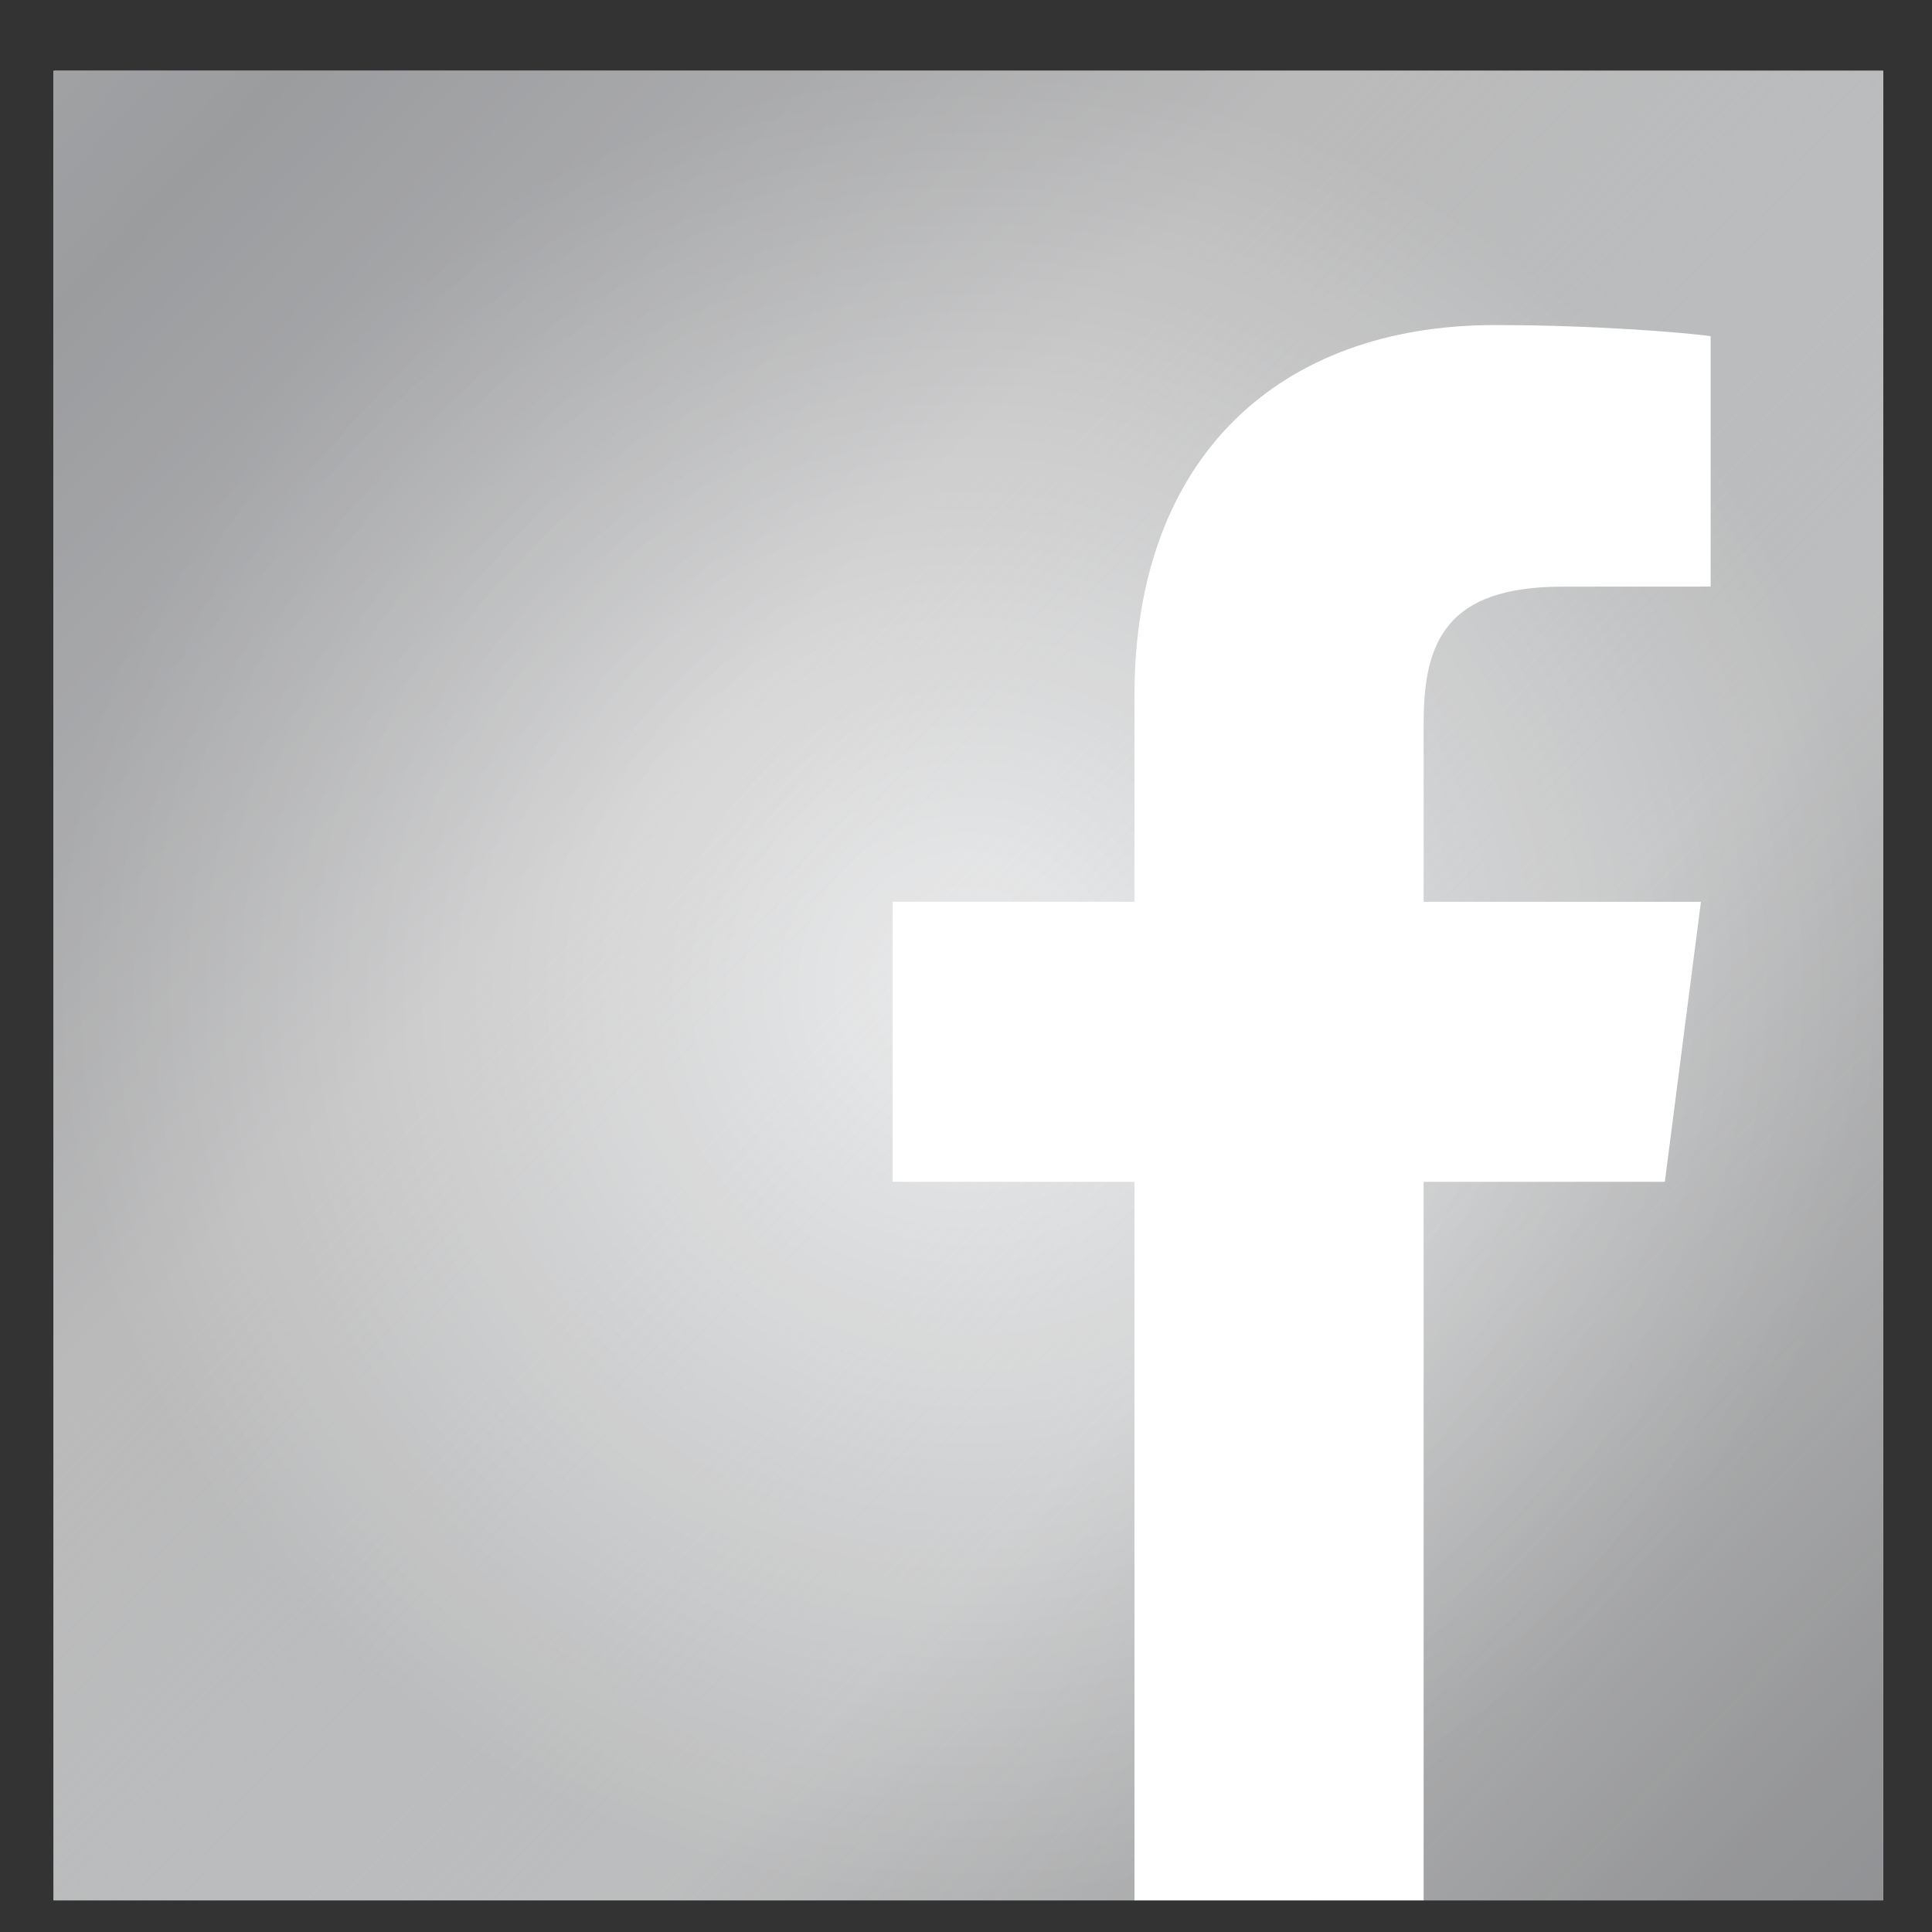 <?xml version="1.0" encoding="utf-8"?>
<!-- Generator: Adobe Illustrator 16.0.0, SVG Export Plug-In . SVG Version: 6.00 Build 0)  -->
<!DOCTYPE svg PUBLIC "-//W3C//DTD SVG 1.1//EN" "http://www.w3.org/Graphics/SVG/1.1/DTD/svg11.dtd">
<svg version="1.1" id="Layer_1" xmlns="http://www.w3.org/2000/svg" xmlns:xlink="http://www.w3.org/1999/xlink" x="0px" y="0px"
	 width="79.2px" height="79.2px" viewBox="0 0 79.2 79.2" enable-background="new 0 0 79.2 79.2" xml:space="preserve">
<rect x="0" y="0" width="79.2" height="79.2" fill="#333333" stroke="none"/>
<g>
	<rect x="2.2" y="2.903" fill="#FFFFFF" width="75" height="75"/>
	<linearGradient id="SVGID_1_" gradientUnits="userSpaceOnUse" x1="100.926" y1="98.632" x2="-42.074" y2="-37.368">
		<stop  offset="0" style="stop-color:#989CA0"/>
		<stop  offset="0.188" style="stop-color:#BBBCBE"/>
		<stop  offset="0.344" style="stop-color:#E4E6E7;stop-opacity:0.734"/>
		<stop  offset="0.505" style="stop-color:#E9E9EA"/>
		<stop  offset="0.661" style="stop-color:#C1C3C6"/>
		<stop  offset="0.989" style="stop-color:#FFFFFF"/>
	</linearGradient>
	<rect x="2.2" y="2.903" fill="url(#SVGID_1_)" width="75" height="75"/>
	<radialGradient id="SVGID_2_" cx="39.7" cy="40.403" r="37.5" gradientUnits="userSpaceOnUse">
		<stop  offset="0" style="stop-color:#000000;stop-opacity:0"/>
		<stop  offset="1" style="stop-color:#000000"/>
	</radialGradient>
	<rect x="2.2" y="2.903" opacity="0.2" fill="url(#SVGID_2_)" width="75" height="75"/>
</g>
<path fill="#FFFFFF" d="M68.248,48.448l1.48-11.48H58.36v-7.33c0-3.324,0.927-5.589,5.692-5.589l6.074-0.003V13.779
	c-1.049-0.14-4.654-0.453-8.856-0.453c-8.766,0-14.763,5.351-14.763,15.176v8.465h-9.914v11.48h9.914v29.456H58.36V48.448H68.248z"
	/>
</svg>
